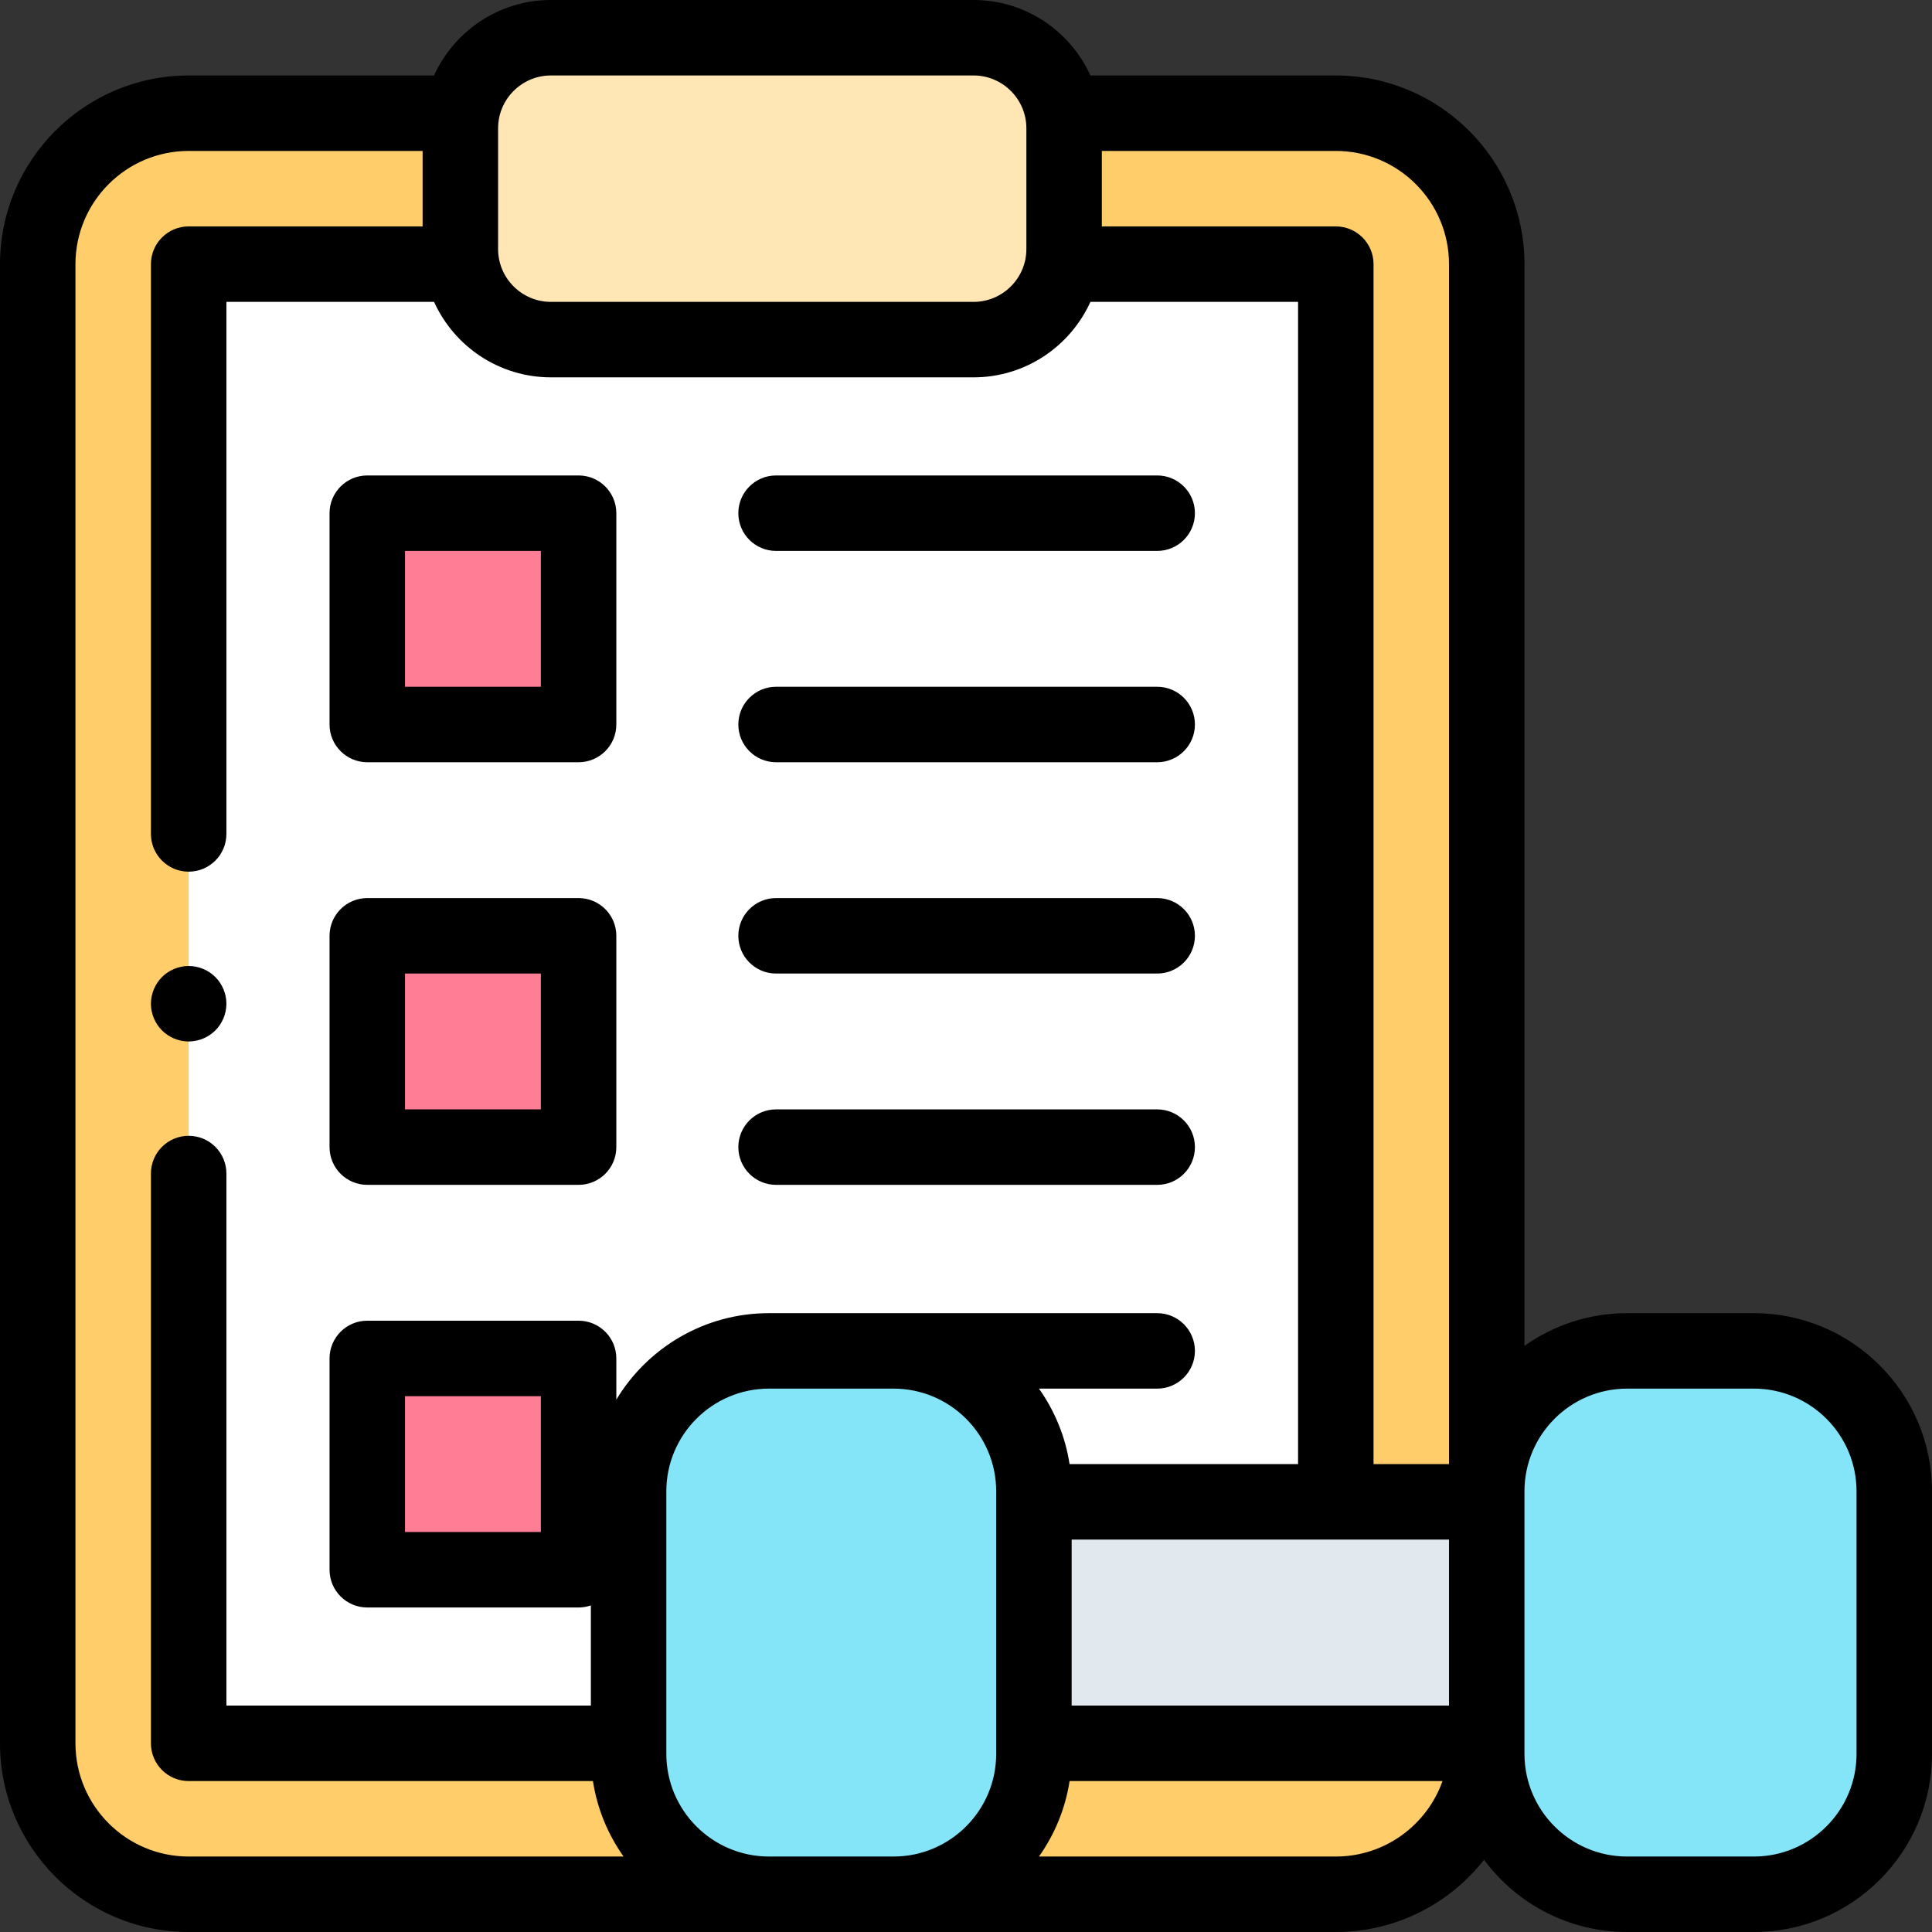<svg id="Layer_1" enable-background="new 0 0 512 512" height="512" viewBox="0 0 512 512" width="512" xmlns="http://www.w3.org/2000/svg"><rect x="0" y="0" width="512" height="512" fill="#333333" stroke="none"/><g id="XMLID_28_"><path id="XMLID_2071_" d="m354 502h-304c-22.091 0-40-17.909-40-40v-392c0-22.091 17.909-40 40-40h304c22.091 0 40 17.909 40 40v392c0 22.091-17.909 40-40 40z" fill="#ffcd69"/><path id="XMLID_2070_" d="m50 70h304v392h-304z" fill="#fff"/><g id="XMLID_2064_" fill="#ff7d95"><path id="XMLID_2069_" d="m97.333 136h56v56h-56z"/><path id="XMLID_2068_" d="m97.333 248h56v56h-56z"/><path id="XMLID_2065_" d="m97.333 360h56v56h-56z"/></g><path id="XMLID_1292_" d="m258 90h-112c-13.255 0-24-10.745-24-24v-32c0-13.255 10.745-24 24-24h112c13.255 0 24 10.745 24 24v32c0 13.255-10.745 24-24 24z" fill="#ffe6b4"/><g id="XMLID_322_"><path id="XMLID_1374_" d="m502 464.793v-69.587c0-20.548-16.658-37.206-37.207-37.206h-33.587c-20.548 0-37.206 16.658-37.206 37.207v69.587c0 20.548 16.658 37.206 37.207 37.206h33.587c20.548 0 37.206-16.658 37.206-37.207z" fill="#85e5f8"/><path id="XMLID_1373_" d="m302 370h64v120h-64z" fill="#e2e9ee" transform="matrix(0 1 -1 0 764 96)"/><path id="XMLID_1372_" d="m274 464.793v-69.587c0-20.548-16.658-37.206-37.207-37.206h-33c-20.549 0-37.207 16.658-37.207 37.207v69.587c0 20.549 16.658 37.207 37.207 37.207h33c20.549-.001 37.207-16.659 37.207-37.208z" fill="#85e5f8"/></g><g id="XMLID_372_"><path id="XMLID_394_" d="m97.333 202h56c5.523 0 10-4.478 10-10v-56c0-5.522-4.477-10-10-10h-56c-5.523 0-10 4.478-10 10v56c0 5.522 4.478 10 10 10zm10-56h36v36h-36z"/><path id="XMLID_429_" d="m97.333 314h56c5.523 0 10-4.478 10-10v-56c0-5.522-4.477-10-10-10h-56c-5.523 0-10 4.478-10 10v56c0 5.522 4.478 10 10 10zm10-56h36v36h-36z"/><path id="XMLID_432_" d="m464.793 348h-33.587c-10.126 0-19.51 3.216-27.207 8.665v-286.665c0-27.57-22.43-50-50-50h-65.029c-5.345-11.781-17.212-20-30.97-20h-112c-13.758 0-25.625 8.219-30.971 20h-65.029c-27.57 0-50 22.43-50 50v392c0 27.57 22.43 50 50 50h304c15.925 0 30.123-7.492 39.286-19.126 8.61 11.596 22.401 19.126 37.921 19.126h33.587c26.03 0 47.207-21.177 47.207-47.206v-69.588c-.001-26.029-21.178-47.206-47.208-47.206zm-180.793 60h100v44h-100zm100-338v318h-20v-318c0-5.522-4.477-10-10-10h-62v-20h62c16.542 0 30 13.458 30 30zm-238-50h112c7.72 0 14 6.28 14 14v32c0 7.72-6.28 14-14 14h-112c-7.72 0-14-6.28-14-14v-32c0-7.72 6.28-14 14-14zm-126 442v-392c0-16.542 13.458-30 30-30h62v20h-62c-5.523 0-10 4.478-10 10v151c0 5.522 4.477 10 10 10s10-4.478 10-10v-141h55.029c5.347 11.781 17.214 20 30.971 20h112c13.758 0 25.625-8.219 30.971-20h55.029v308h-60.55c-1.133-7.365-3.984-14.166-8.115-20h31.331c5.523 0 10-4.478 10-10s-4.477-10-10-10h-102.873c-17.152 0-32.193 9.197-40.46 22.916v-10.916c0-5.522-4.477-10-10-10h-56c-5.523 0-10 4.478-10 10v56c0 5.522 4.477 10 10 10h56c1.141 0 2.232-.2 3.253-.552v26.552h-96.586v-141c0-5.522-4.477-10-10-10s-10 4.478-10 10v151c0 5.522 4.477 10 10 10h107.137c1.133 7.365 3.984 14.166 8.115 20h-115.252c-16.542 0-30-13.458-30-30zm123.333-92v36h-36v-36zm60.46 122c-15.002 0-27.207-12.204-27.207-27.206v-69.588c0-15.002 12.205-27.206 27.207-27.206h33c15.002 0 27.207 12.204 27.207 27.206v69.588c0 15.002-12.205 27.206-27.207 27.206zm150.207 0h-78.665c4.131-5.834 6.982-12.635 8.115-20h98.83c-4.128 11.639-15.244 20-28.28 20zm138-27.206c0 15.002-12.205 27.206-27.207 27.206h-33.587c-15.001 0-27.206-12.204-27.206-27.206v-69.588c0-15.002 12.205-27.206 27.207-27.206h33.587c15.001 0 27.206 12.204 27.206 27.206z"/><path id="XMLID_440_" d="m205.667 202h101c5.523 0 10-4.478 10-10s-4.477-10-10-10h-101c-5.523 0-10 4.478-10 10s4.477 10 10 10z"/><path id="XMLID_441_" d="m205.667 146h101c5.523 0 10-4.478 10-10s-4.477-10-10-10h-101c-5.523 0-10 4.478-10 10s4.477 10 10 10z"/><path id="XMLID_442_" d="m205.667 314h101c5.523 0 10-4.478 10-10s-4.477-10-10-10h-101c-5.523 0-10 4.478-10 10s4.477 10 10 10z"/><path id="XMLID_443_" d="m205.667 258h101c5.523 0 10-4.478 10-10s-4.477-10-10-10h-101c-5.523 0-10 4.478-10 10s4.477 10 10 10z"/><path id="XMLID_444_" d="m50 276c2.63 0 5.21-1.07 7.07-2.931 1.86-1.859 2.93-4.439 2.93-7.069s-1.07-5.21-2.93-7.07-4.44-2.93-7.07-2.93-5.21 1.069-7.07 2.93c-1.86 1.86-2.93 4.44-2.93 7.07s1.07 5.21 2.93 7.069c1.86 1.861 4.44 2.931 7.07 2.931z"/></g></g></svg>